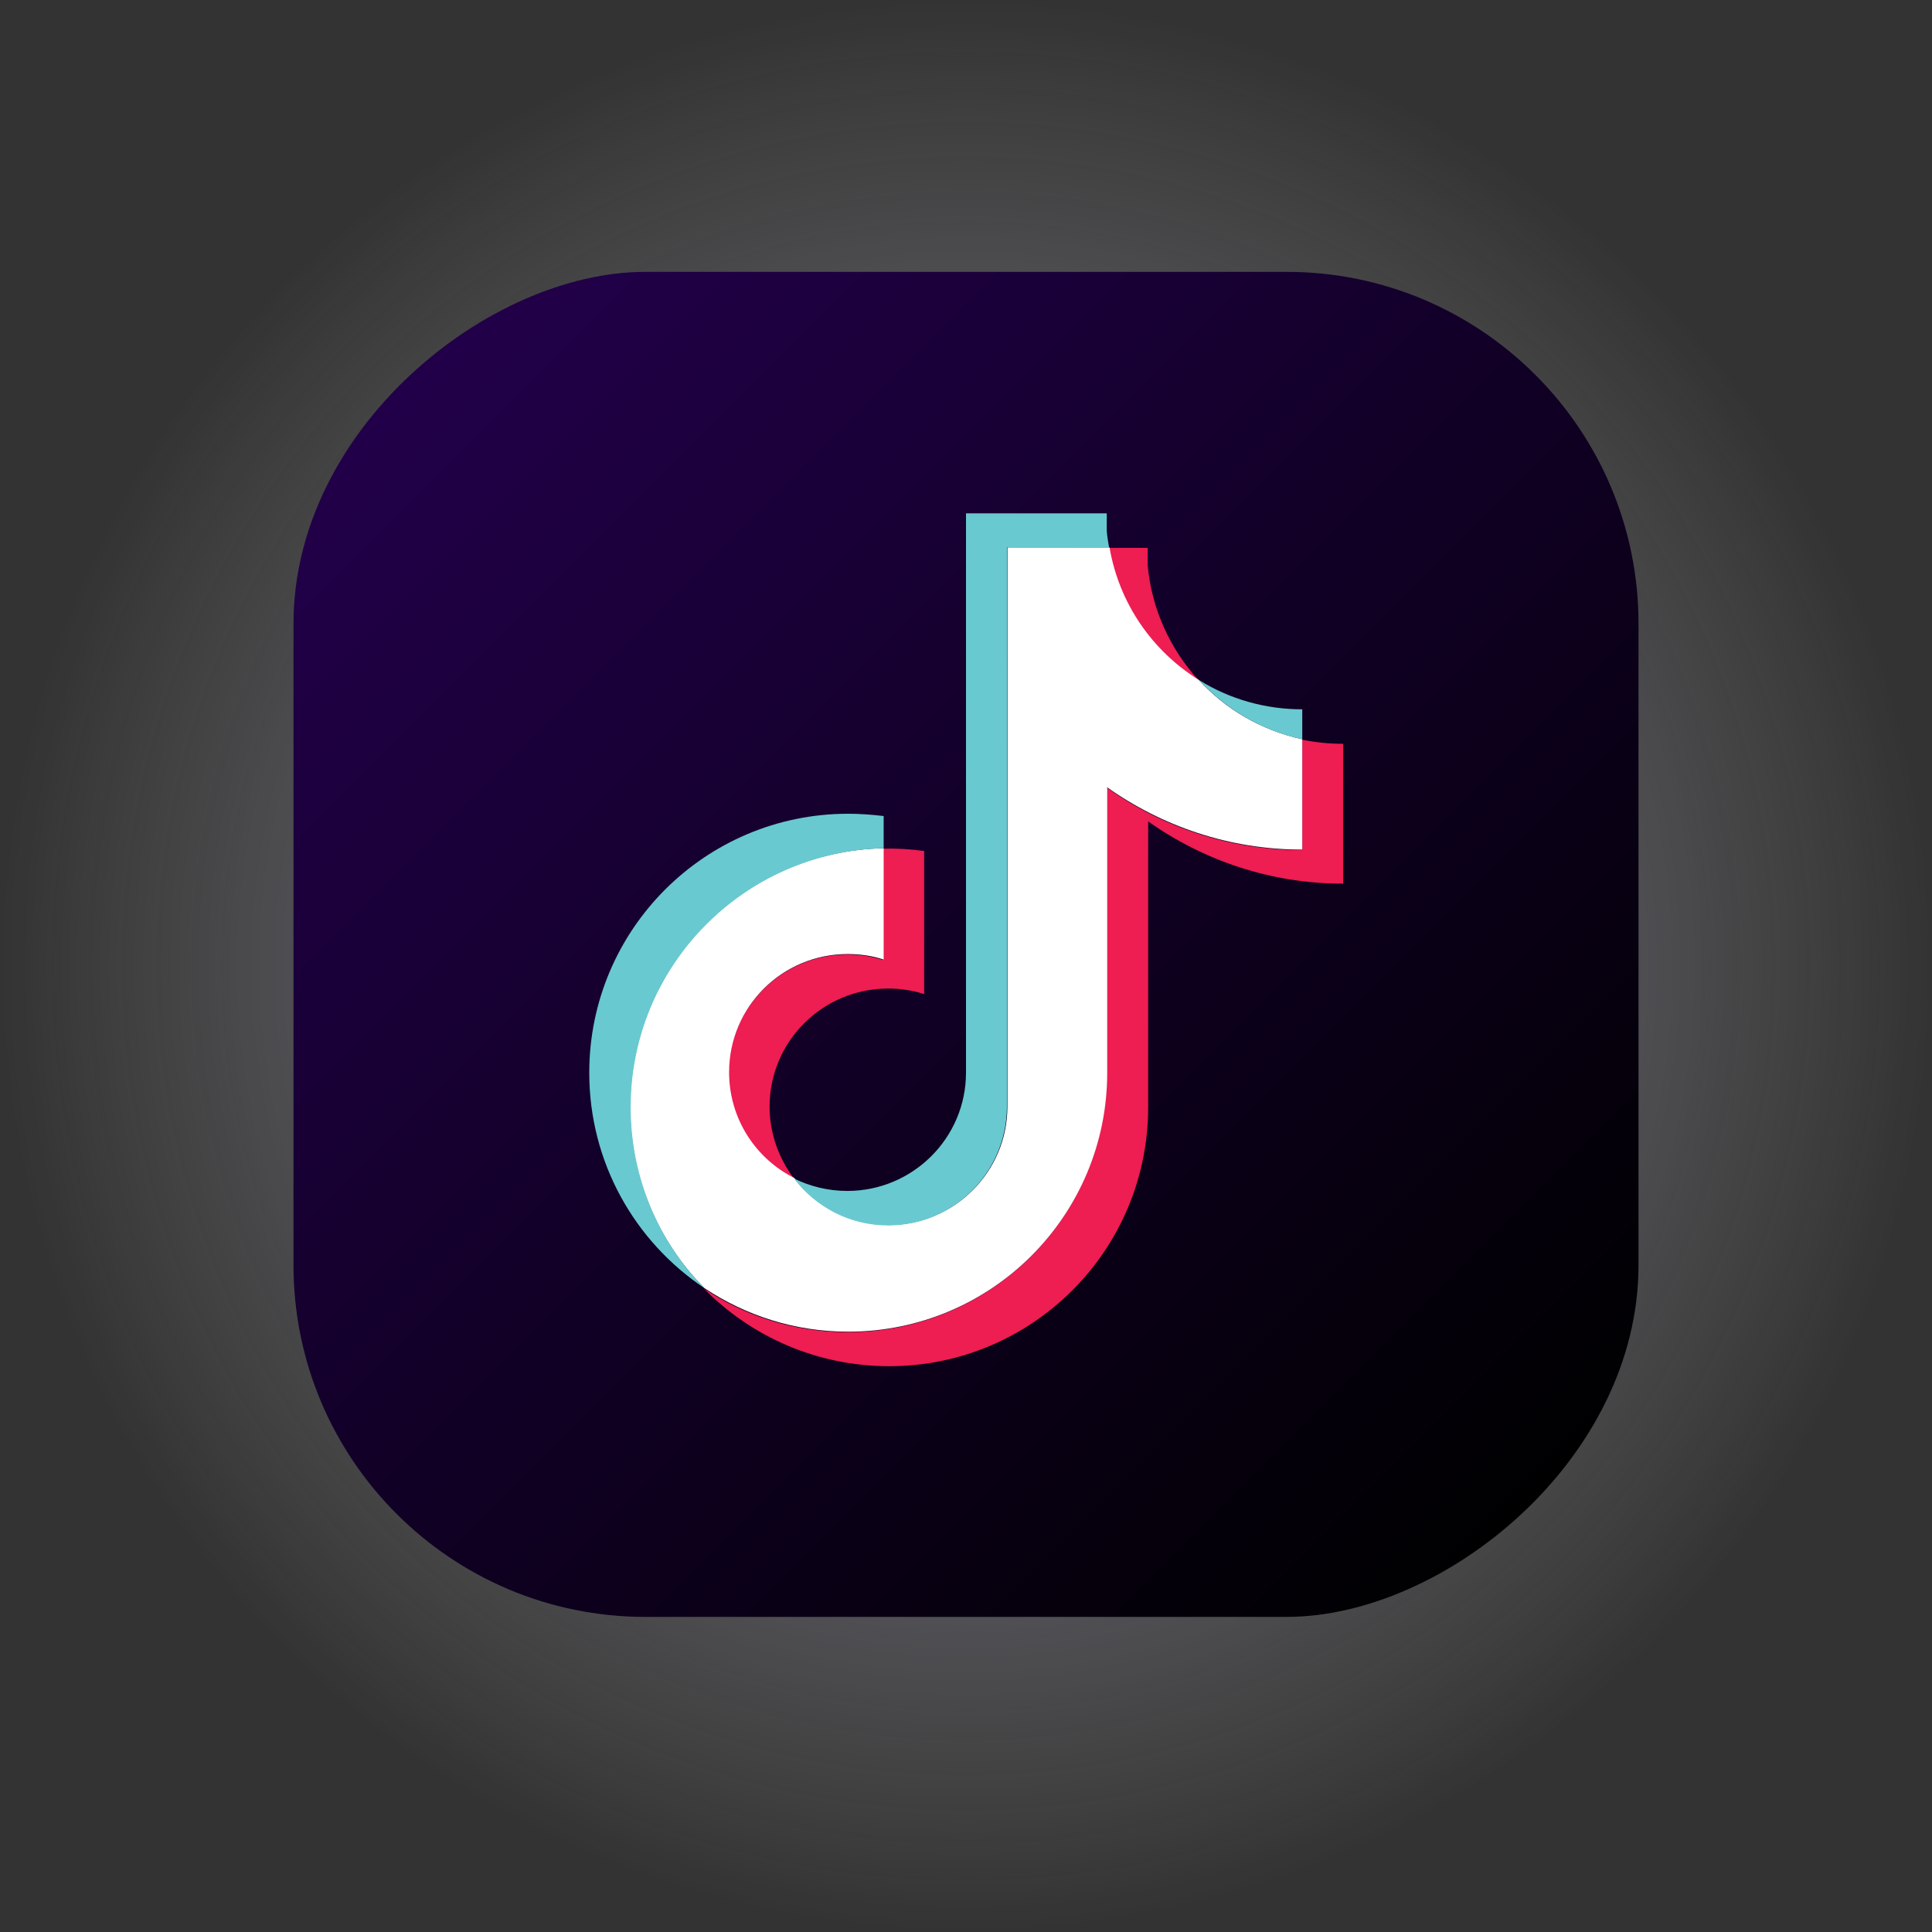 <?xml version="1.0" encoding="UTF-8"?>
<svg xmlns="http://www.w3.org/2000/svg" xmlns:xlink="http://www.w3.org/1999/xlink" viewBox="0 0 42 42">
  <rect x="0" y="0" width="42" height="42" fill="#333333" stroke="none"/>
  <defs>
    <style>
      .cls-1 {
        fill: #fff;
      }

      .cls-1, .cls-2, .cls-3 {
        fill-rule: evenodd;
      }

      .cls-2 {
        fill: #69c9d0;
      }

      .cls-4 {
        isolation: isolate;
      }

      .cls-3 {
        fill: #ee1d52;
      }

      .cls-5 {
        fill: url(#radial-gradient);
        mix-blend-mode: multiply;
        opacity: .8;
      }

      .cls-6 {
        fill: url(#linear-gradient);
      }
    </style>
    <radialGradient id="radial-gradient" cx="21" cy="21" fx="21" fy="21" r="21" gradientUnits="userSpaceOnUse">
      <stop offset="0" stop-color="#000056"/>
      <stop offset=".39" stop-color="#7373a2" stop-opacity=".55"/>
      <stop offset=".78" stop-color="#d8d8e5" stop-opacity=".15"/>
      <stop offset="1" stop-color="#fff" stop-opacity="0"/>
    </radialGradient>
    <linearGradient id="linear-gradient" x1="147.17" y1="428.21" x2="171.92" y2="403.46" gradientTransform="translate(-138.54 -395.31)" gradientUnits="userSpaceOnUse">
      <stop offset="0" stop-color="#22004a"/>
      <stop offset=".96" stop-color="#010003"/>
      <stop offset="1" stop-color="#000"/>
    </linearGradient>
  </defs>
  <g class="cls-4">
    <g id="ELEMENTS">
      <g>
        <circle class="cls-5" cx="21" cy="21" r="21"/>
        <rect class="cls-6" x="6.38" y="5.91" width="29.24" height="29.24" rx="7.65" ry="7.65" transform="translate(41.53 -.47) rotate(90)"/>
        <g>
          <path class="cls-3" d="M24.95,17.85c1.2,.85,2.66,1.36,4.25,1.36v-3.04c-.3,0-.6-.03-.89-.09v2.4c-1.58,0-3.05-.5-4.25-1.36v6.21c0,3.11-2.52,5.63-5.63,5.63-1.16,0-2.24-.35-3.13-.95,1.02,1.04,2.45,1.69,4.03,1.69,3.11,0,5.63-2.52,5.63-5.63v-6.21h0Zm1.1-3.07c-.61-.67-1.01-1.53-1.1-2.48v-.39h-.84c.21,1.21,.94,2.25,1.94,2.88h0Zm-8.79,10.84c-.34-.45-.53-1-.53-1.56,0-1.42,1.15-2.57,2.58-2.57,.27,0,.53,.04,.78,.12v-3.11c-.3-.04-.59-.06-.89-.05v2.42c-.25-.08-.52-.12-.78-.12-1.42,0-2.58,1.15-2.58,2.57,0,1.01,.58,1.88,1.42,2.3Z"/>
          <path class="cls-1" d="M24.06,17.11c1.2,.85,2.66,1.36,4.25,1.36v-2.4c-.88-.19-1.67-.65-2.25-1.29-1.01-.63-1.73-1.66-1.94-2.88h-2.22v12.16c0,1.42-1.16,2.57-2.58,2.57-.84,0-1.58-.4-2.05-1.02-.84-.42-1.42-1.29-1.42-2.3,0-1.42,1.15-2.57,2.58-2.57,.27,0,.54,.04,.78,.12v-2.42c-3.06,.06-5.51,2.56-5.51,5.63,0,1.53,.61,2.92,1.61,3.93,.9,.6,1.97,.95,3.13,.95,3.11,0,5.63-2.52,5.63-5.63v-6.21Z"/>
          <path class="cls-2" d="M28.31,16.07v-.65c-.8,0-1.58-.22-2.25-.64,.6,.65,1.39,1.11,2.25,1.29Zm-4.2-4.17c-.02-.12-.04-.23-.05-.35v-.39h-3.06v12.16c0,1.42-1.16,2.57-2.58,2.57-.42,0-.81-.1-1.16-.27,.47,.62,1.21,1.02,2.05,1.02,1.42,0,2.57-1.15,2.58-2.57V11.9h2.22Zm-4.9,6.53v-.69c-.26-.03-.51-.05-.77-.05-3.11,0-5.63,2.52-5.63,5.63,0,1.95,.99,3.67,2.5,4.68-.99-1.01-1.6-2.4-1.6-3.93,0-3.07,2.46-5.56,5.51-5.63h0Z"/>
        </g>
      </g>
    </g>
  </g>
</svg>
